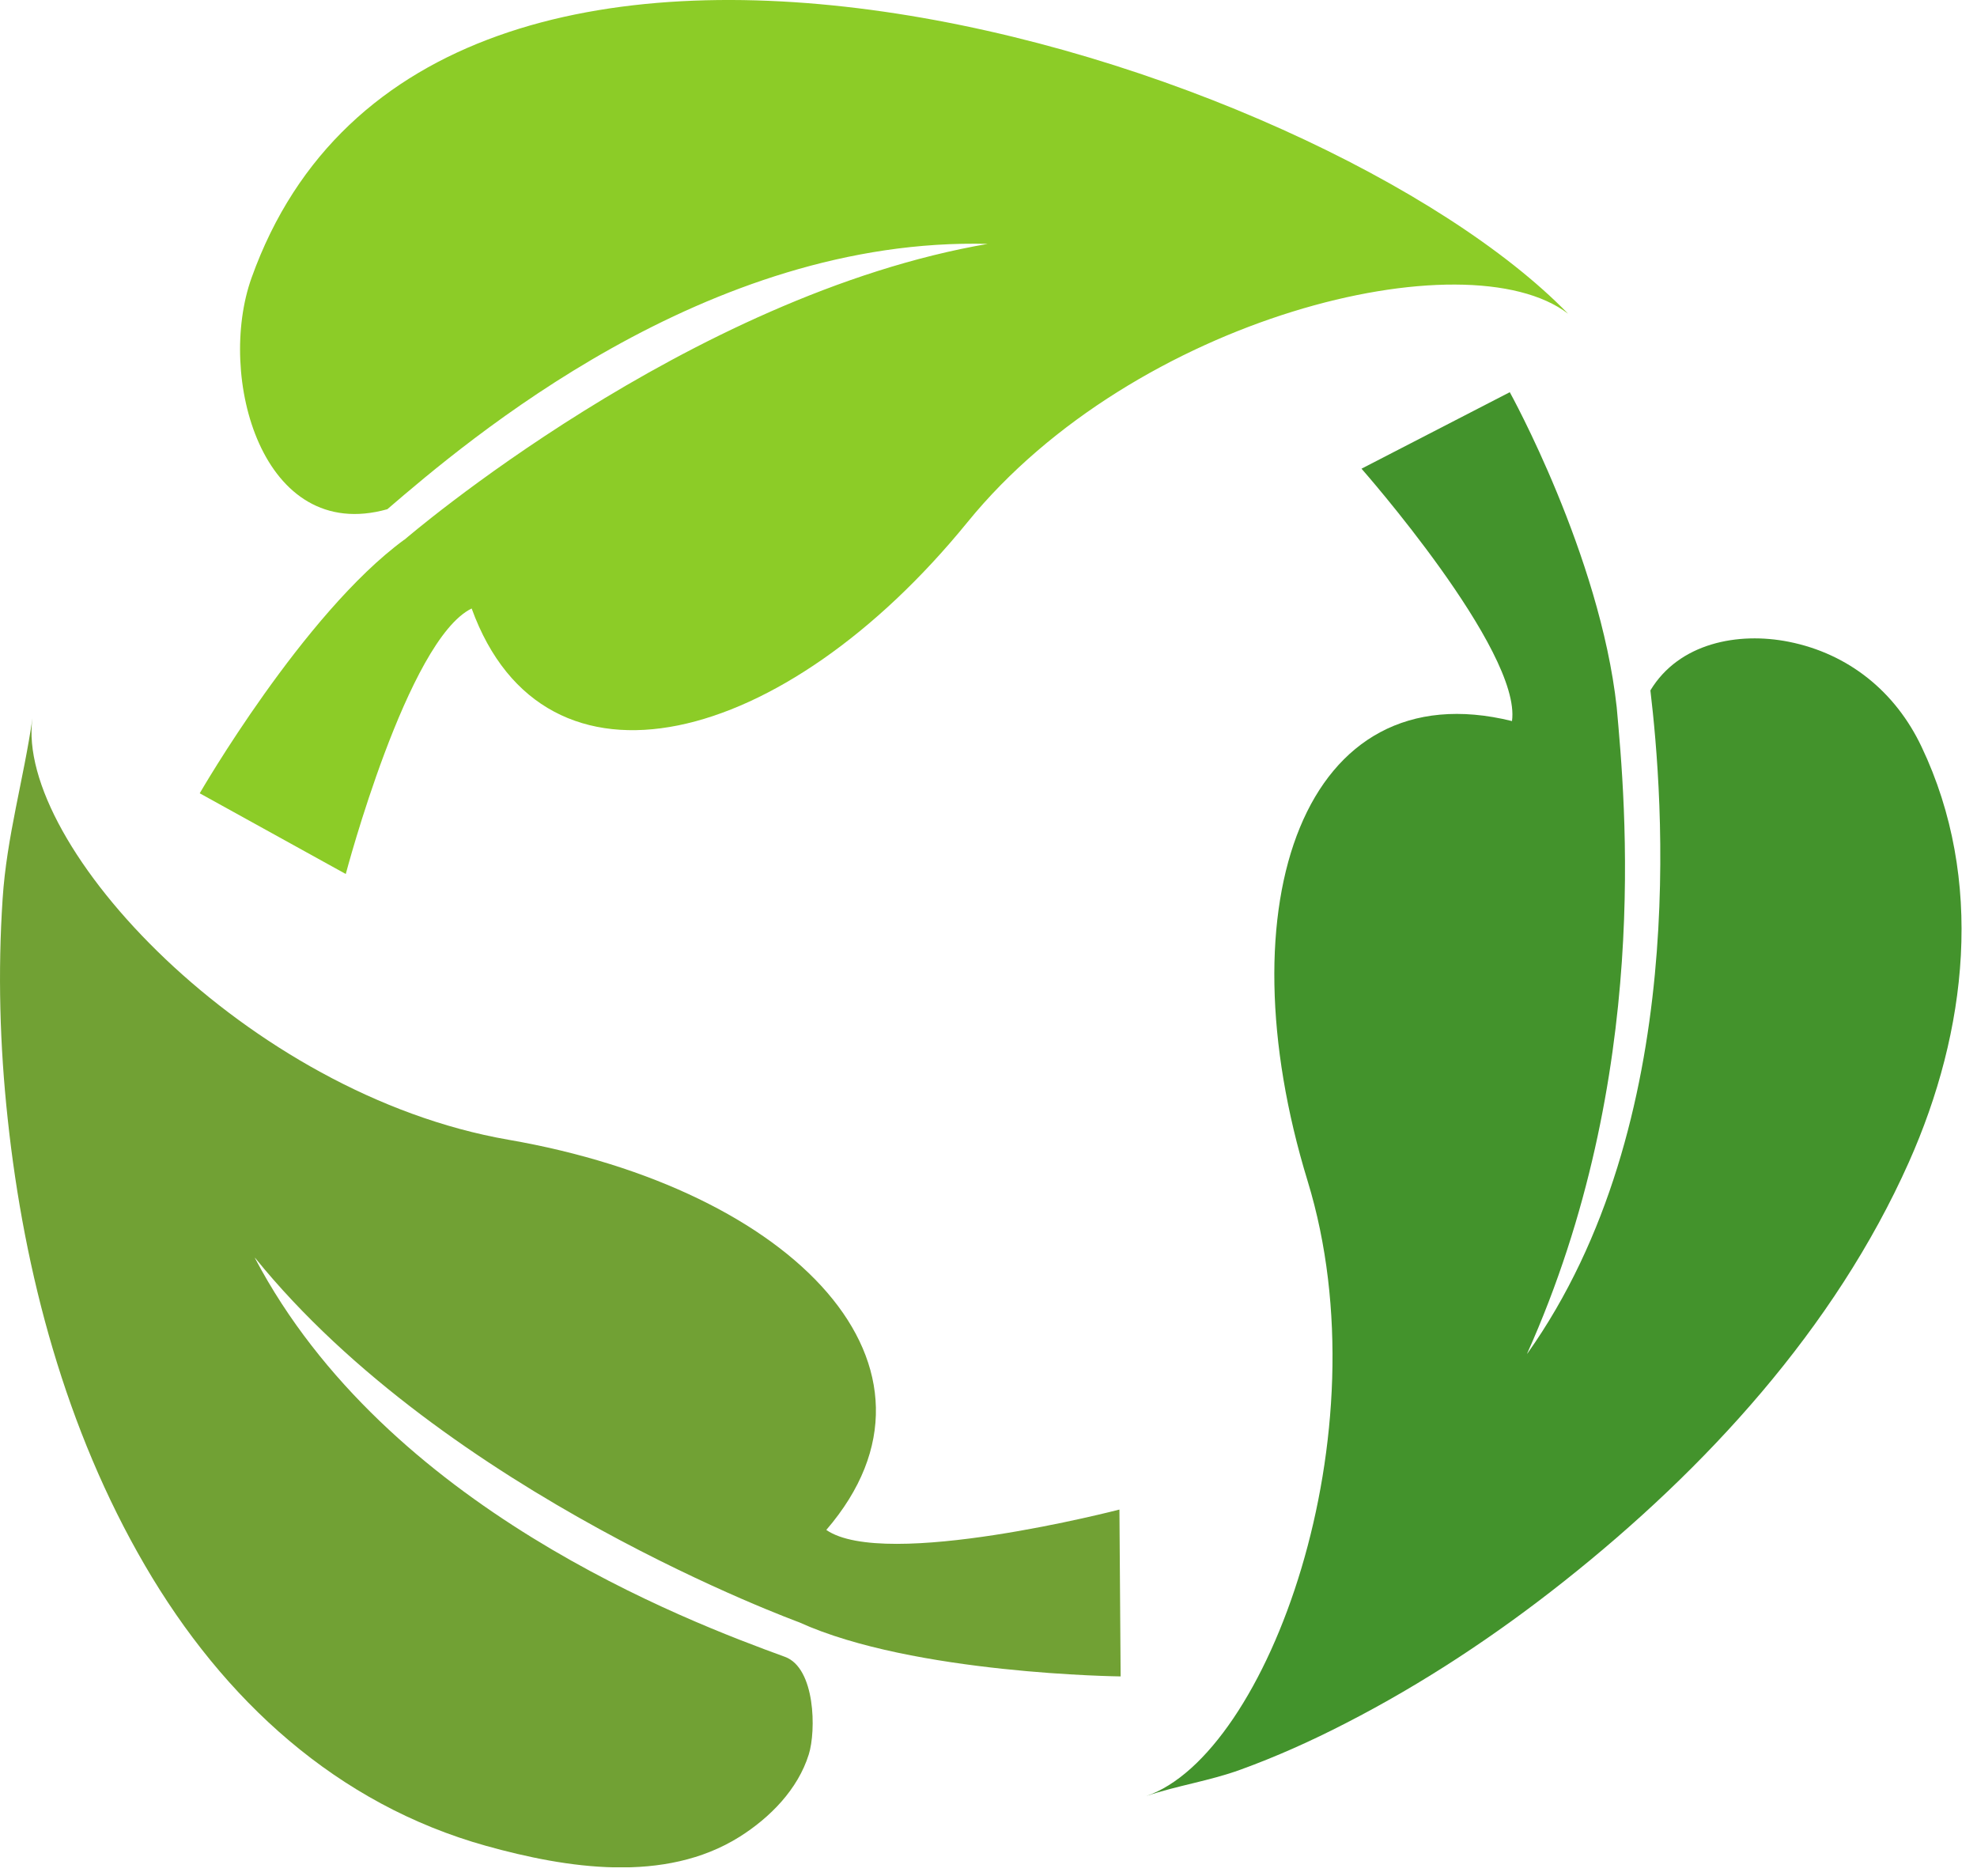 <svg width="98" height="93" viewBox="0 0 98 93" fill="none" xmlns="http://www.w3.org/2000/svg">
<g clip-path="url(#clip0_849_14312)">
<path d="M12.64 62.34C22.14 74.08 39.61 80.4 39.62 80.41C45.27 82.98 55.55 83.09 55.55 83.09L55.49 74.82C55.49 74.82 43.86 77.84 40.96 75.83C47.89 67.78 39.4 58.95 25.2 56.49C12.24 54.24 0.72 41.85 1.61 35.59C1.18 38.6 0.33 41.47 0.13 44.55C-0.11 48.18 -0.01 51.83 0.38 55.44C1.2 63.12 3.27 70.87 7.18 77.58C11.09 84.29 16.72 89.43 24.1 91.49C28.09 92.6 32.95 93.37 36.66 91.04C38.17 90.09 39.55 88.69 40.09 86.96C40.46 85.79 40.42 82.67 38.91 82.12C34.03 80.34 19.17 74.75 12.64 62.36V62.34Z" fill="#71A134"/>
<path d="M49.01 12.079C34.12 14.619 20.05 26.749 20.05 26.749C20.05 26.749 20.05 26.749 20.04 26.749C15.04 30.409 9.9 39.319 9.9 39.319L17.14 43.319C17.14 43.319 20.2 31.709 23.38 30.159C27 40.139 38.86 37.059 47.96 25.879C56.26 15.679 72.71 11.699 77.73 15.549C65.39 2.859 21.36 -11.091 12.47 13.769C10.73 18.629 12.97 26.989 19.2 25.239C23.14 21.859 35 11.709 49.01 12.089V12.079Z" fill="#8CCC27"/>
<path d="M75.7 67.089C81.88 53.309 80.56 39.73 80.14 35.05C79.31 27.509 74.84 19.439 74.84 19.439L67.49 23.23C67.49 23.23 75.43 32.239 74.95 35.739C64.64 33.19 60.6 44.76 64.82 58.539C68.67 71.109 62.81 86.989 56.82 89.019C58.35 88.499 59.97 88.269 61.5 87.709C63.29 87.059 65.02 86.279 66.71 85.409C70.55 83.439 74.17 81.04 77.55 78.359C84.55 72.809 90.95 65.84 94.62 57.609C97.52 51.109 98.39 43.609 95.25 37.01C93.96 34.289 91.64 32.4 88.67 31.809C86.15 31.309 83.23 31.869 81.81 34.219C82.42 39.38 83.82 55.669 75.71 67.089H75.7Z" fill="#43932C"/>
</g>
<defs>
<clipPath id="clip0_849_14312">
<rect width="97.23" height="92.55" fill="white"/>
</clipPath>
</defs>
</svg>
